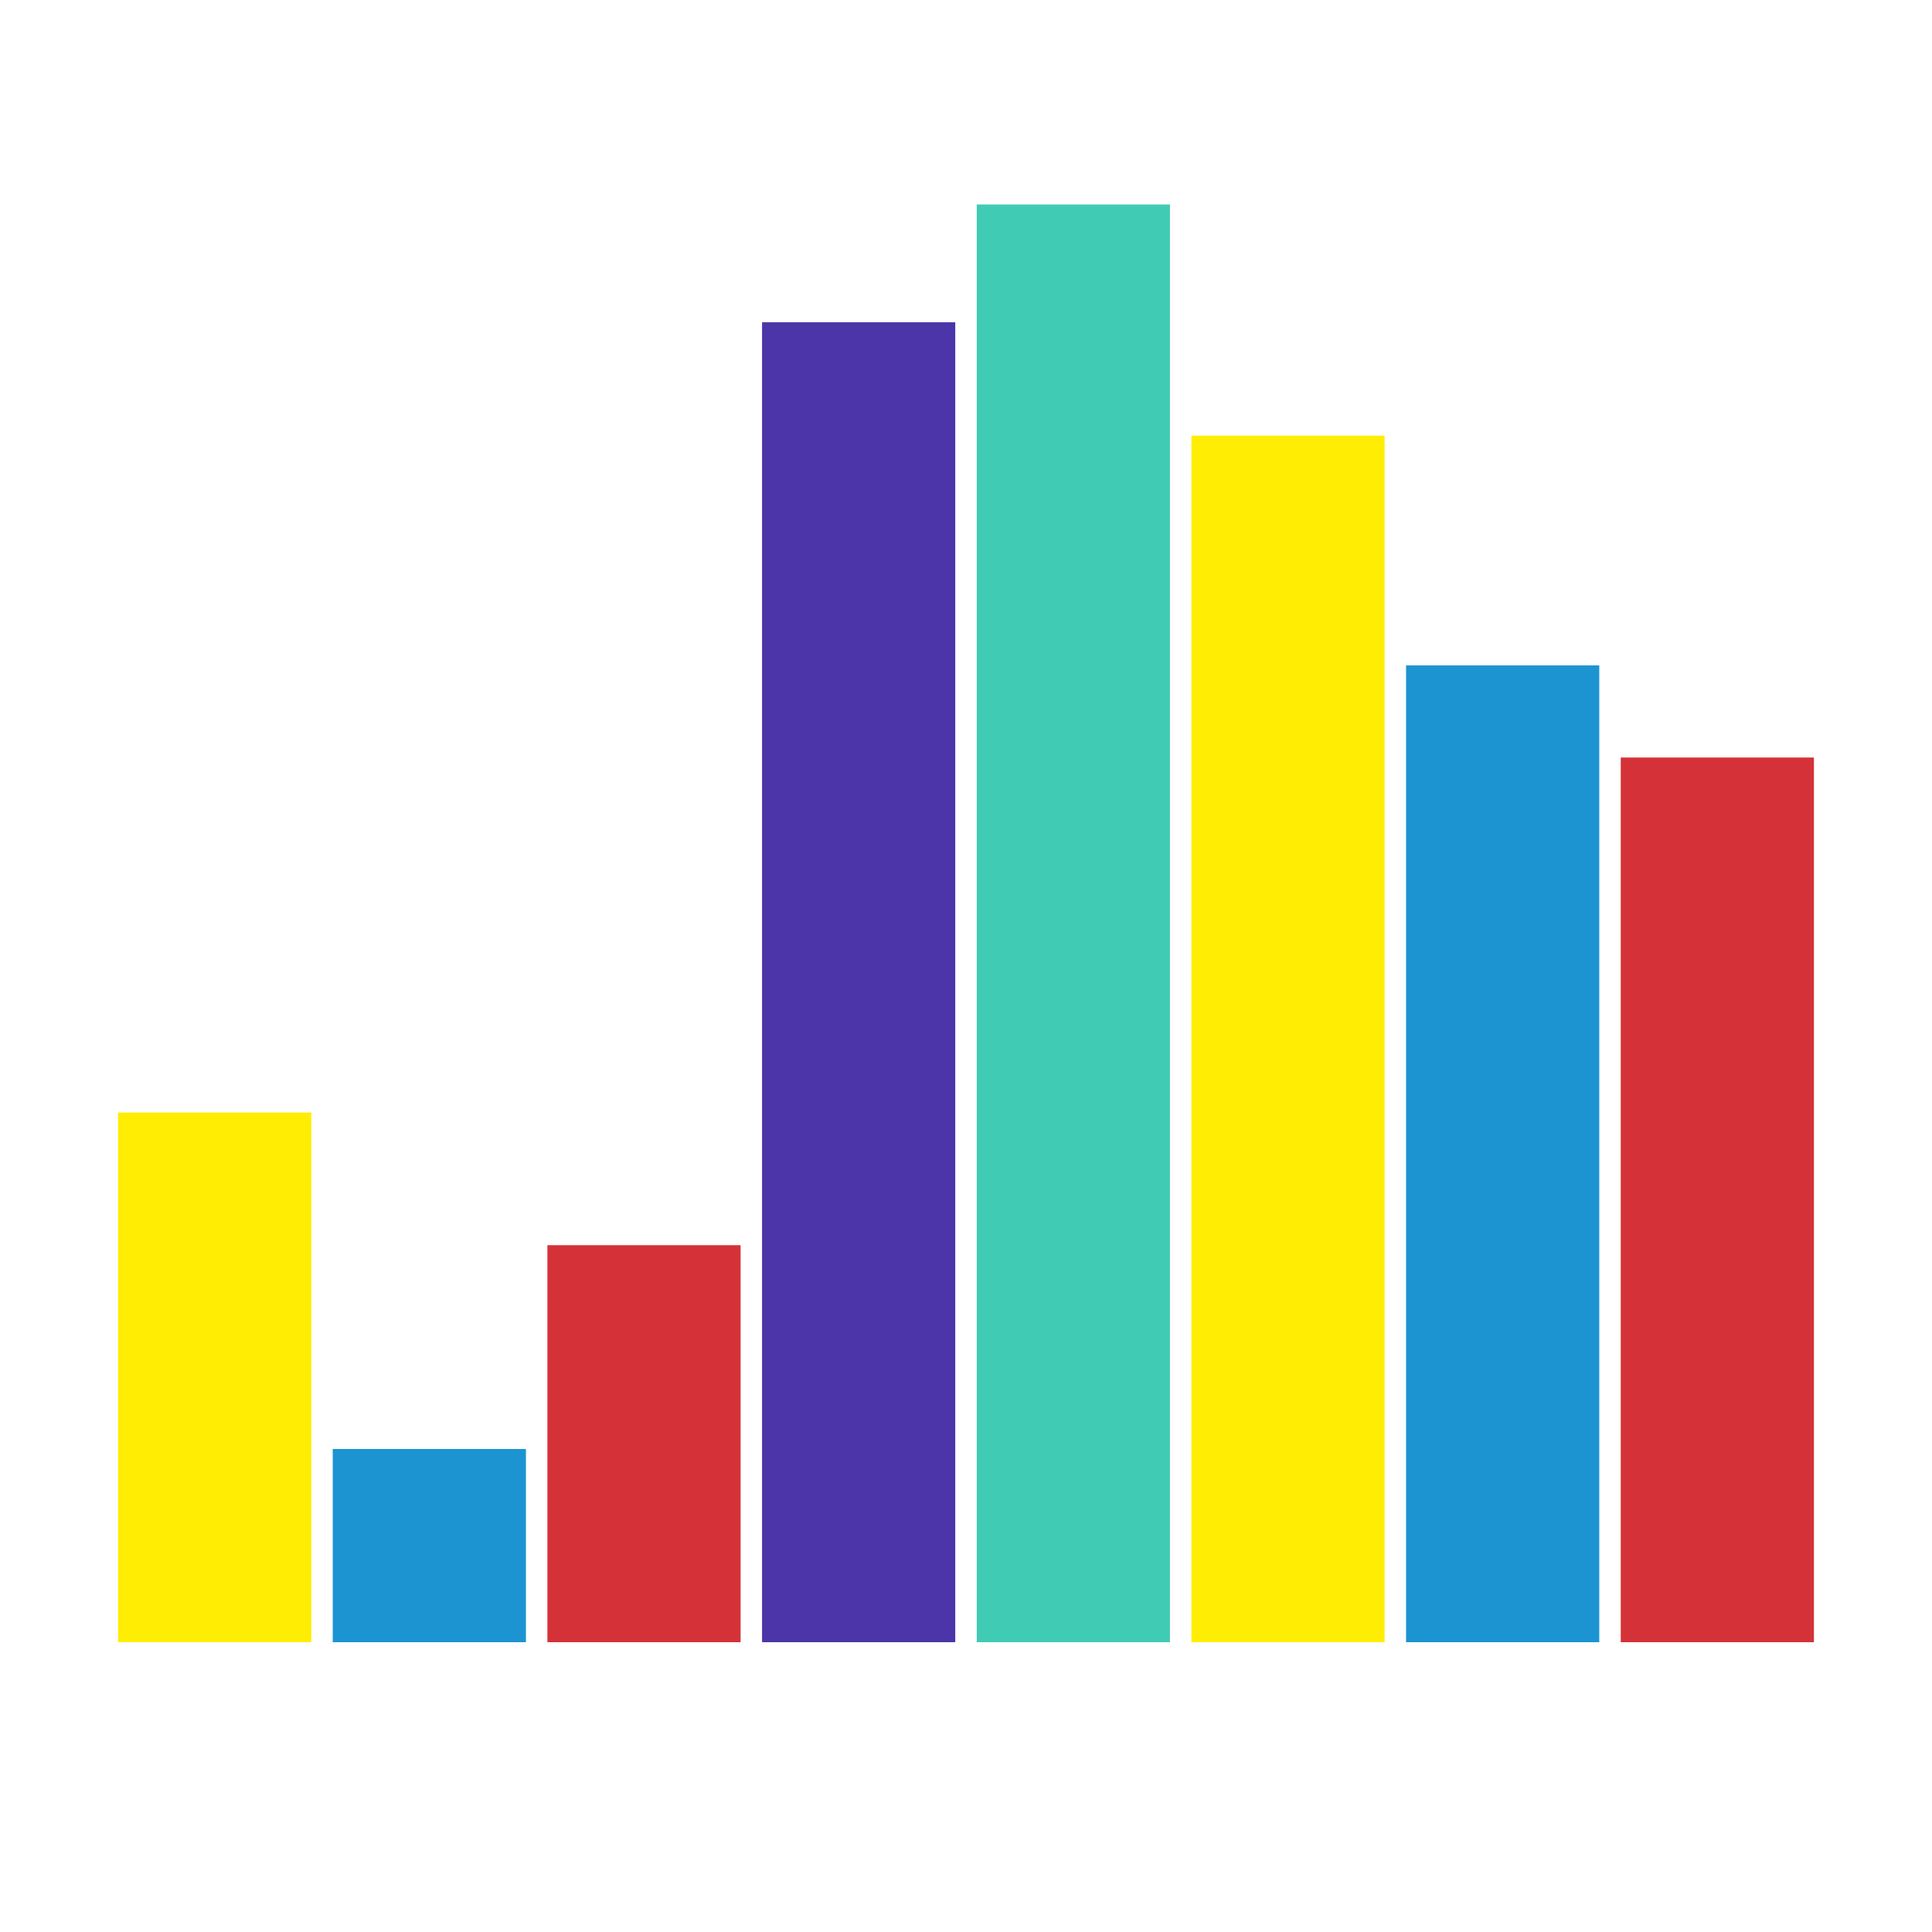 <svg class="lds-equalizer" width="93px"  height="93px"  xmlns="http://www.w3.org/2000/svg" xmlns:xlink="http://www.w3.org/1999/xlink" viewBox="0 0 100 100" preserveAspectRatio="xMidYMid" style="background: none;"><g transform="rotate(180 50 50)"><rect ng-attr-x="{{11.111 - config.width/2}}" y="15" ng-attr-width="{{config.width}}" height="45.791" fill="#d43238" x="6.111" width="10">
  <animate attributeName="height" calcMode="spline" values="50;75;10;50" times="0;0.33;0.66;1" ng-attr-dur="{{config.speed}}" keySplines="0.5 0 0.5 1;0.5 0 0.5 1;0.5 0 0.5 1" repeatCount="indefinite" begin="-0.325s" dur="1.3">
</animate></rect><rect ng-attr-x="{{22.222 - config.width/2}}" y="15" ng-attr-width="{{config.width}}" height="50.559" fill="#1c94d2" x="17.222" width="10">
  <animate attributeName="height" calcMode="spline" values="50;75;10;50" times="0;0.33;0.66;1" ng-attr-dur="{{config.speed}}" keySplines="0.5 0 0.5 1;0.5 0 0.5 1;0.5 0 0.5 1" repeatCount="indefinite" begin="-0.488s" dur="1.3">
</animate></rect><rect ng-attr-x="{{33.333 - config.width/2}}" y="15" ng-attr-width="{{config.width}}" height="62.452" fill="#ffed03" x="28.333" width="10">
  <animate attributeName="height" calcMode="spline" values="50;75;10;50" times="0;0.33;0.66;1" ng-attr-dur="{{config.speed}}" keySplines="0.5 0 0.5 1;0.5 0 0.5 1;0.5 0 0.5 1" repeatCount="indefinite" begin="-0.65s" dur="1.3">
</animate></rect><rect ng-attr-x="{{44.444 - config.width/2}}" y="15" ng-attr-width="{{config.width}}" height="74.416" fill="#40cbb4" x="39.444" width="10">
  <animate attributeName="height" calcMode="spline" values="50;75;10;50" times="0;0.33;0.66;1" ng-attr-dur="{{config.speed}}" keySplines="0.5 0 0.5 1;0.5 0 0.5 1;0.5 0 0.5 1" repeatCount="indefinite" begin="-0.812s" dur="1.3">
</animate></rect><rect ng-attr-x="{{55.556 - config.width/2}}" y="15" ng-attr-width="{{config.width}}" height="68.319" fill="#4c35a9" x="50.556" width="10">
  <animate attributeName="height" calcMode="spline" values="50;75;10;50" times="0;0.33;0.66;1" ng-attr-dur="{{config.speed}}" keySplines="0.5 0 0.5 1;0.5 0 0.5 1;0.5 0 0.5 1" repeatCount="indefinite" begin="-0.975s" dur="1.3">
</animate></rect><rect ng-attr-x="{{66.667 - config.width/2}}" y="15" ng-attr-width="{{config.width}}" height="20.549" fill="#d43238" x="61.667" width="10">
  <animate attributeName="height" calcMode="spline" values="50;75;10;50" times="0;0.33;0.66;1" ng-attr-dur="{{config.speed}}" keySplines="0.5 0 0.5 1;0.5 0 0.5 1;0.5 0 0.5 1" repeatCount="indefinite" begin="-0.163s" dur="1.3">
</animate></rect><rect ng-attr-x="{{77.778 - config.width/2}}" y="15" ng-attr-width="{{config.width}}" height="10" fill="#1c94d2" x="72.778" width="10">
  <animate attributeName="height" calcMode="spline" values="50;75;10;50" times="0;0.33;0.66;1" ng-attr-dur="{{config.speed}}" keySplines="0.5 0 0.5 1;0.5 0 0.5 1;0.5 0 0.5 1" repeatCount="indefinite" begin="0s" dur="1.3">
</animate></rect><rect ng-attr-x="{{88.889 - config.width/2}}" y="15" ng-attr-width="{{config.width}}" height="27.415" fill="#ffed03" x="83.889" width="10">
  <animate attributeName="height" calcMode="spline" values="50;75;10;50" times="0;0.33;0.66;1" ng-attr-dur="{{config.speed}}" keySplines="0.5 0 0.5 1;0.5 0 0.5 1;0.5 0 0.5 1" repeatCount="indefinite" begin="-1.137s" dur="1.3">
</animate></rect></g></svg>